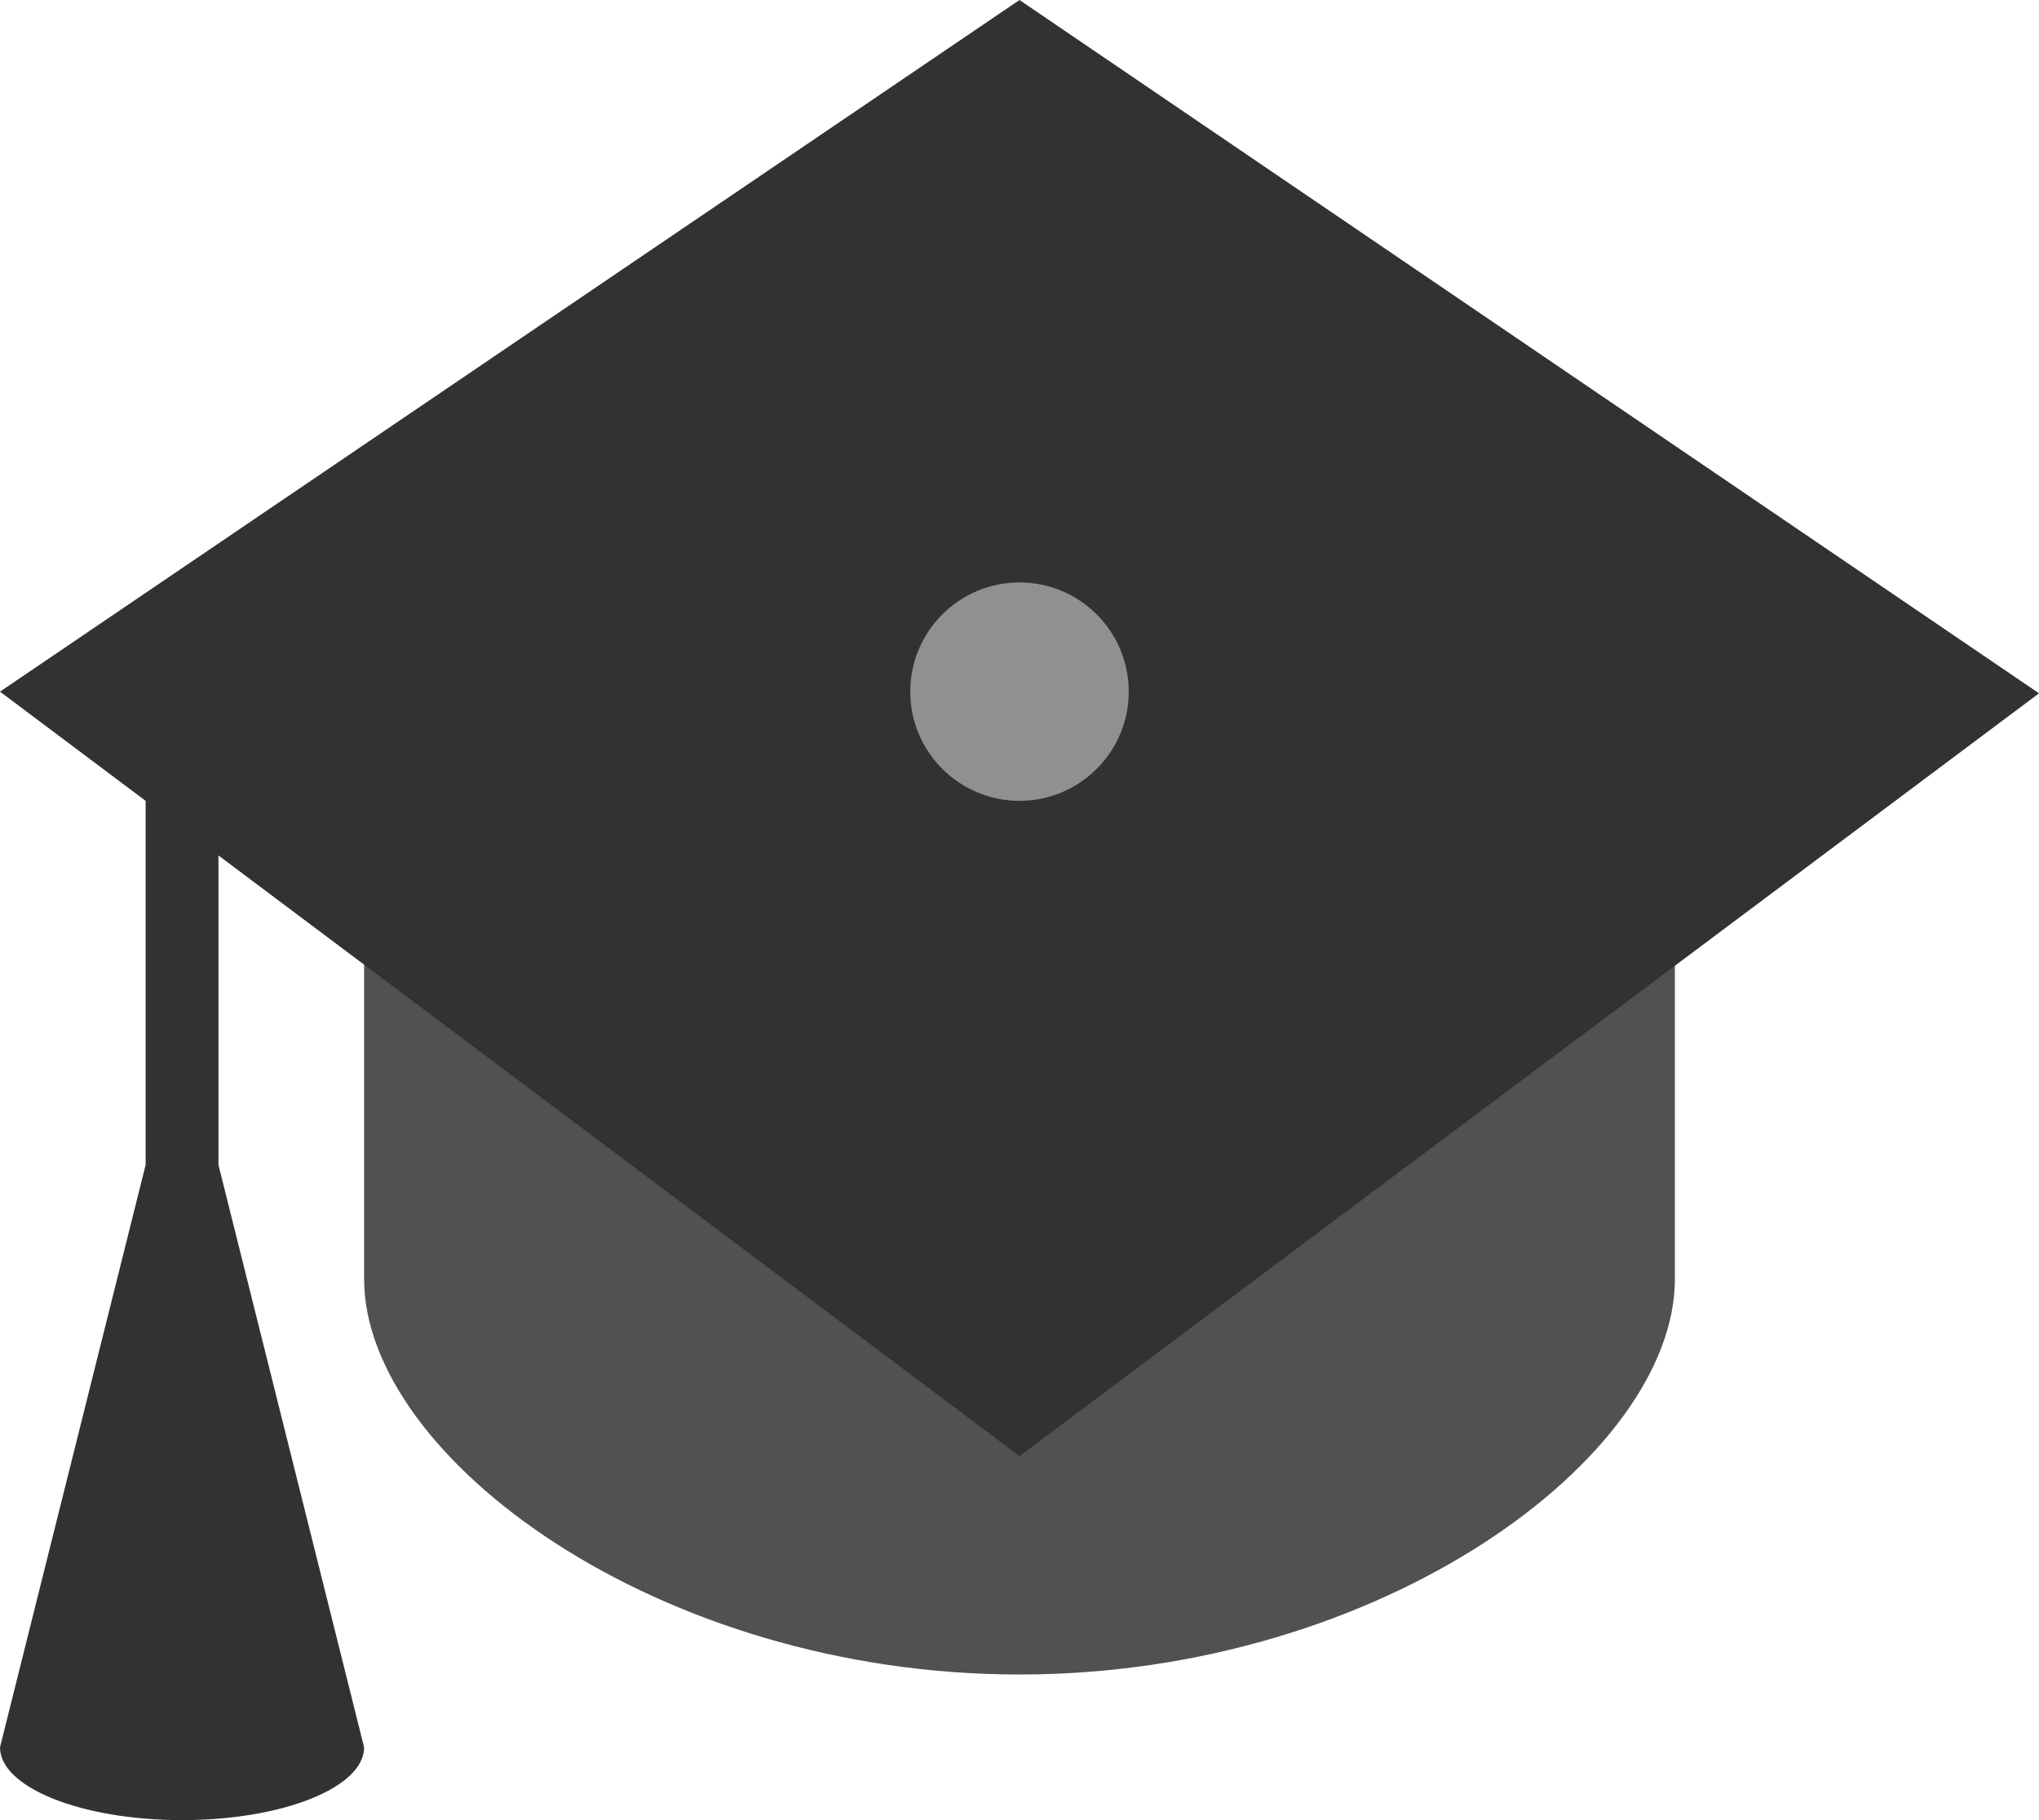<?xml version="1.0" encoding="UTF-8" standalone="no"?>
<svg width="28px" height="25px" viewBox="0 0 28 25" version="1.1" xmlns="http://www.w3.org/2000/svg" xmlns:xlink="http://www.w3.org/1999/xlink" xmlns:sketch="http://www.bohemiancoding.com/sketch/ns">
    <!-- Generator: Sketch 3.3 (11970) - http://www.bohemiancoding.com/sketch -->
    <title>graduation-cap</title>
    <desc>Created with Sketch.</desc>
    <defs></defs>
    <g id="Page-1" stroke="none" stroke-width="1" fill="none" fill-rule="evenodd" sketch:type="MSPage">
        <g id="Symbolicons-Color" sketch:type="MSArtboardGroup" transform="translate(-644, -478)">
            <g id="graduation-cap" sketch:type="MSLayerGroup" transform="translate(644, 478)">
                <path d="M5,10 L5,17.567 C5,20.015 9.03,23 14,23 C18.97,23 23,20.015 23,17.567 L23,10 L5,10" id="Fill-535" fill="#515151" sketch:type="MSShapeGroup"></path>
                <path d="M14,20 L28,9.523 L14,0 L0,9.5 L14,20" id="Fill-536" fill="#323232" sketch:type="MSShapeGroup"></path>
                <path d="M14,8 C14.828,8 15.5,8.672 15.5,9.5 C15.5,10.328 14.828,11 14,11 C13.172,11 12.5,10.328 12.5,9.5 C12.5,8.672 13.172,8 14,8" id="Fill-537" fill="#918F90" sketch:type="MSShapeGroup"></path>
                <path d="M3,16 L3,10 L2,9.25 L2,16 L0,24 C0,24.552 1.119,25 2.5,25 C3.881,25 5,24.552 5,24 L3,16" id="Fill-538" fill="#323232" sketch:type="MSShapeGroup"></path>
            </g>
        </g>
    </g>
</svg>